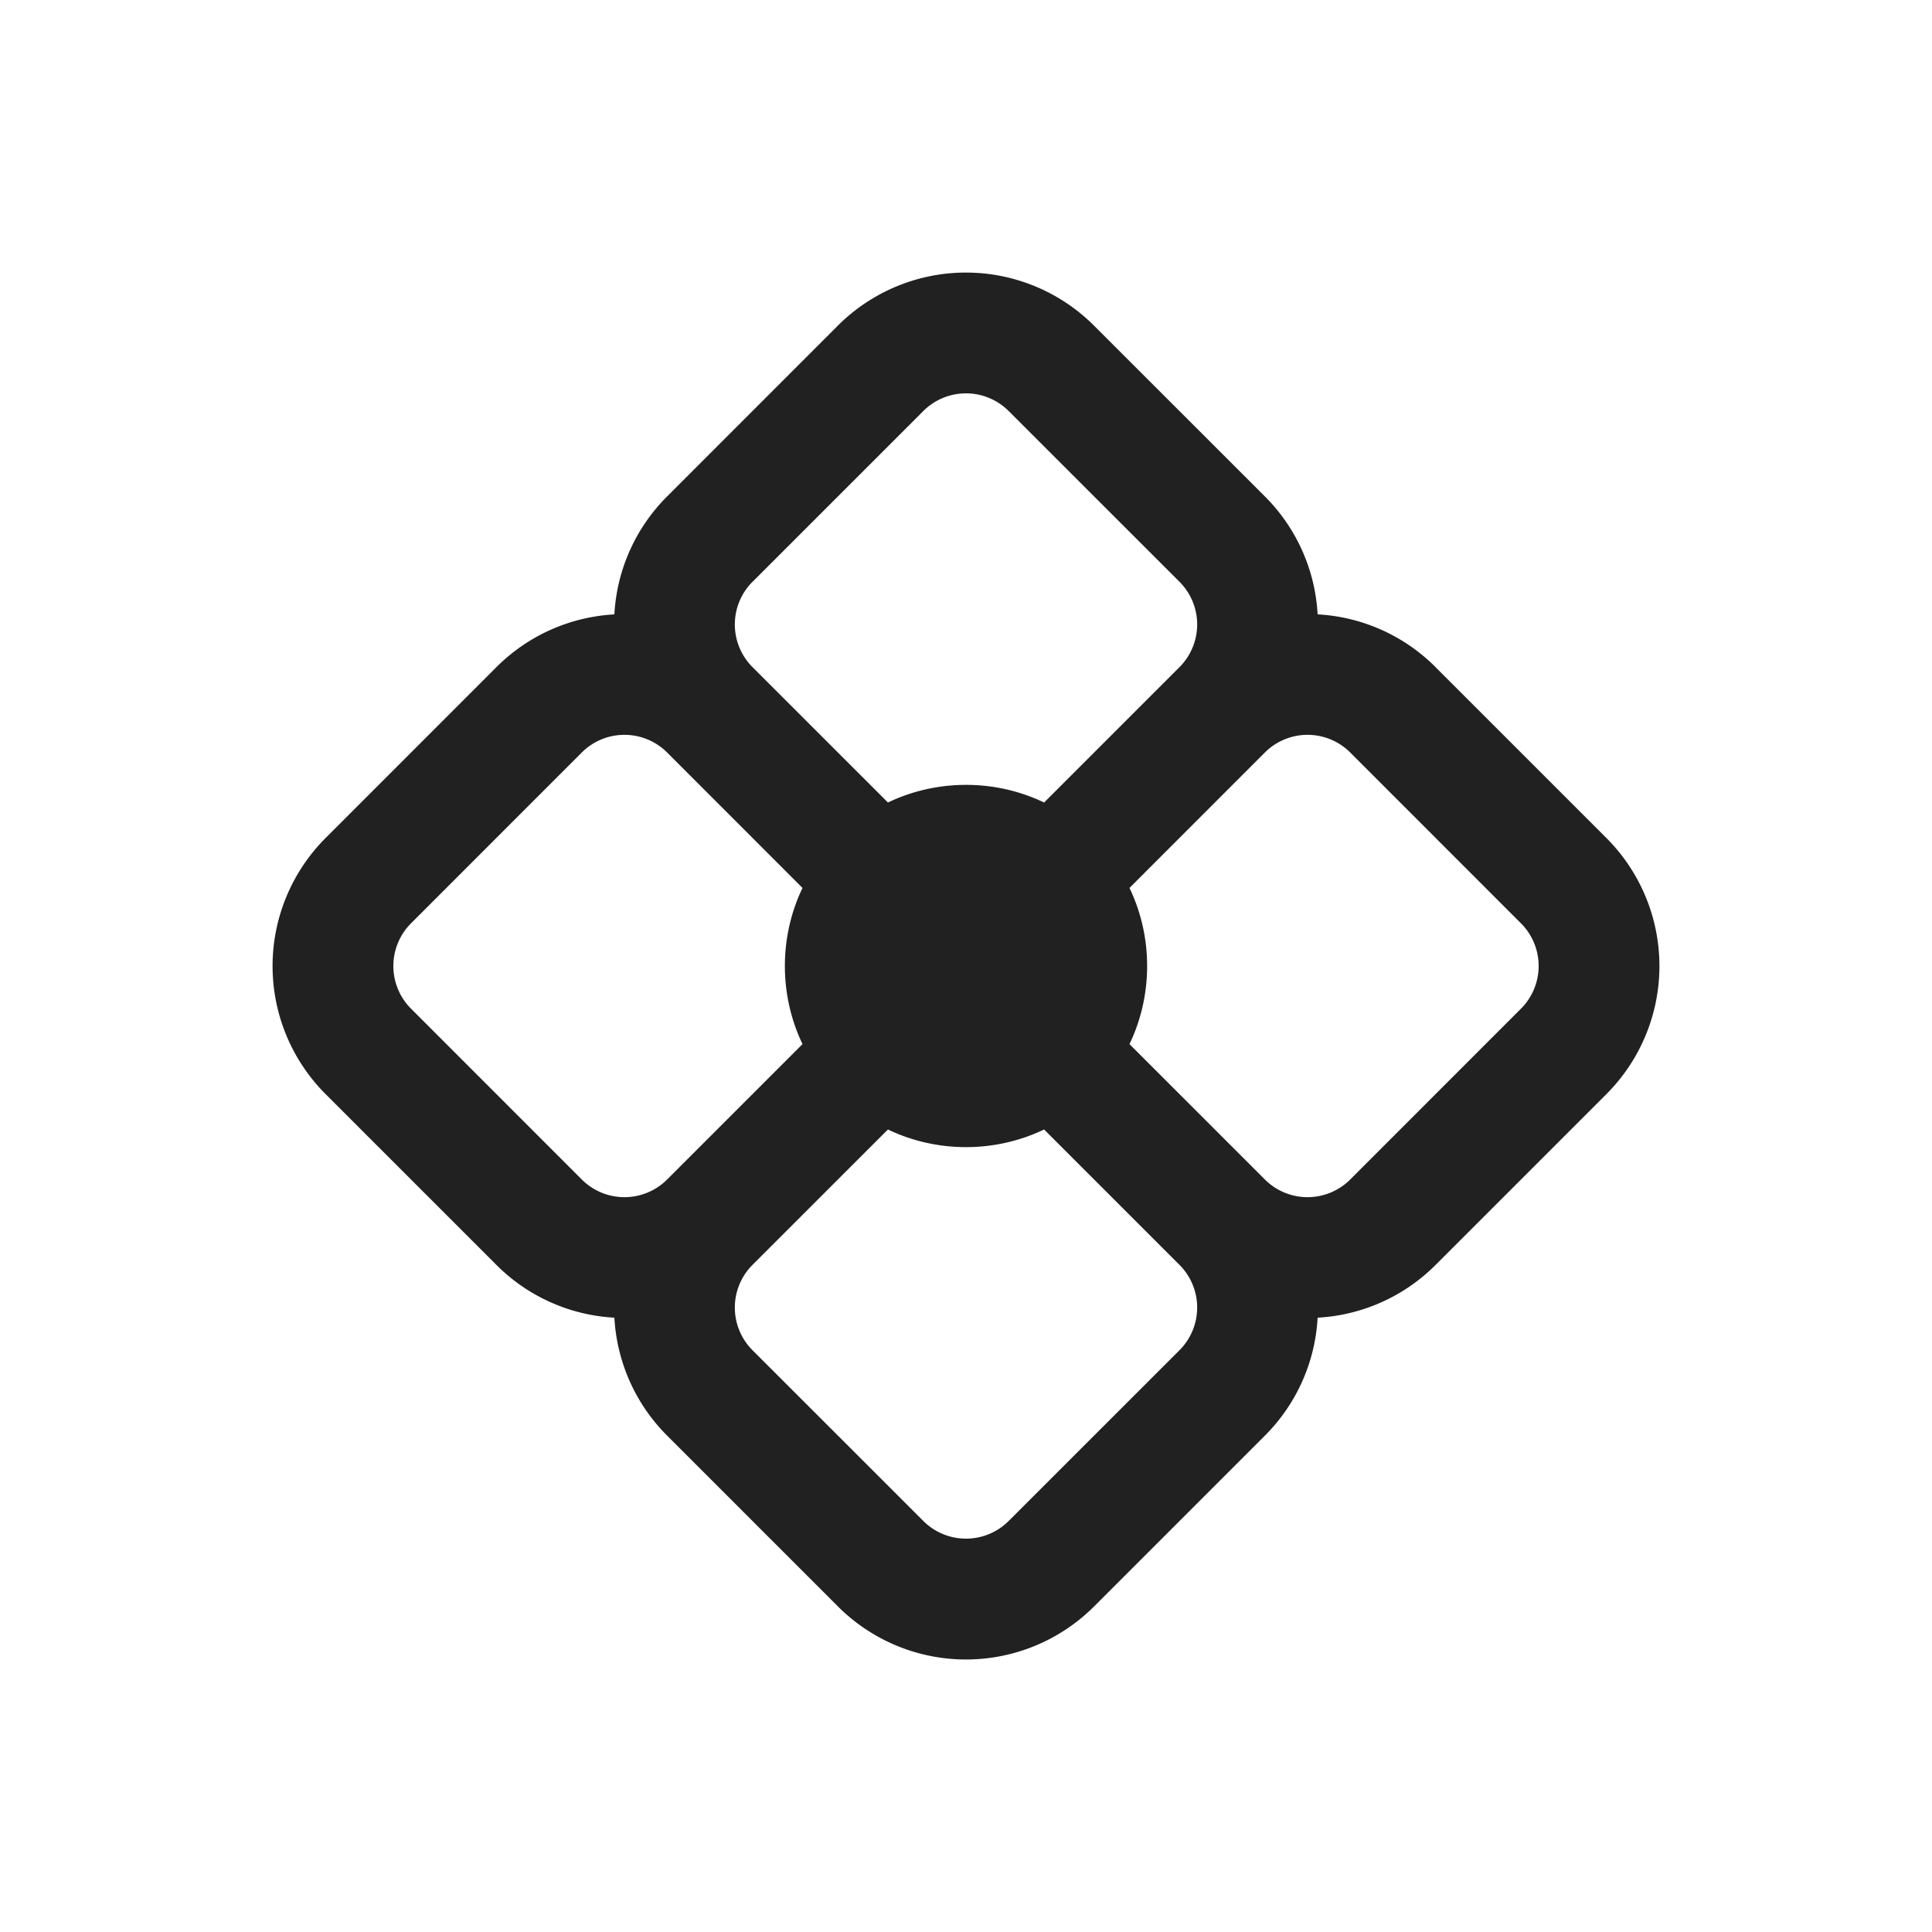 <svg width="32" height="32" fill="none" xmlns="http://www.w3.org/2000/svg"><path d="M23.778 11.05a2.988 2.988 0 0 0-1.954-.874 2.989 2.989 0 0 0-.874-1.954L18.12 5.393a3 3 0 0 0-4.242 0L11.05 8.222a2.988 2.988 0 0 0-.874 1.954c-.711.04-1.41.331-1.954.874L5.393 13.88a3 3 0 0 0 0 4.242l2.829 2.829a2.989 2.989 0 0 0 1.954.874c.04.711.331 1.41.874 1.954l2.829 2.829a3 3 0 0 0 4.242 0l2.829-2.829a2.989 2.989 0 0 0 .874-1.954 2.989 2.989 0 0 0 1.954-.874l2.829-2.829a3 3 0 0 0 0-4.242l-2.829-2.829ZM12.465 9.636l2.828-2.828a1 1 0 0 1 1.414 0l2.829 2.828a1 1 0 0 1 0 1.414l-2.242 2.242A2.989 2.989 0 0 0 16 13c-.463 0-.902.105-1.293.292l-2.243-2.242a1 1 0 0 1 0-1.414Zm6.243 7.658c.187-.392.292-.83.292-1.294 0-.463-.105-.902-.292-1.293l2.242-2.243a1 1 0 0 1 1.414 0l2.828 2.829a1 1 0 0 1 0 1.414l-2.828 2.829a1 1 0 0 1-1.414 0l-2.242-2.242Zm-4.001 1.414c.391.187.83.292 1.293.292.463 0 .902-.105 1.294-.292l2.242 2.242a1 1 0 0 1 0 1.414l-2.829 2.828a1 1 0 0 1-1.414 0l-2.829-2.828a1 1 0 0 1 0-1.414l2.243-2.242Zm-1.415-4.001c-.187.391-.292.83-.292 1.293 0 .463.105.902.292 1.294l-2.242 2.242a1 1 0 0 1-1.414 0l-2.828-2.829a1 1 0 0 1 0-1.414l2.828-2.829a1 1 0 0 1 1.414 0l2.242 2.243Z" fill="#212121"/></svg>